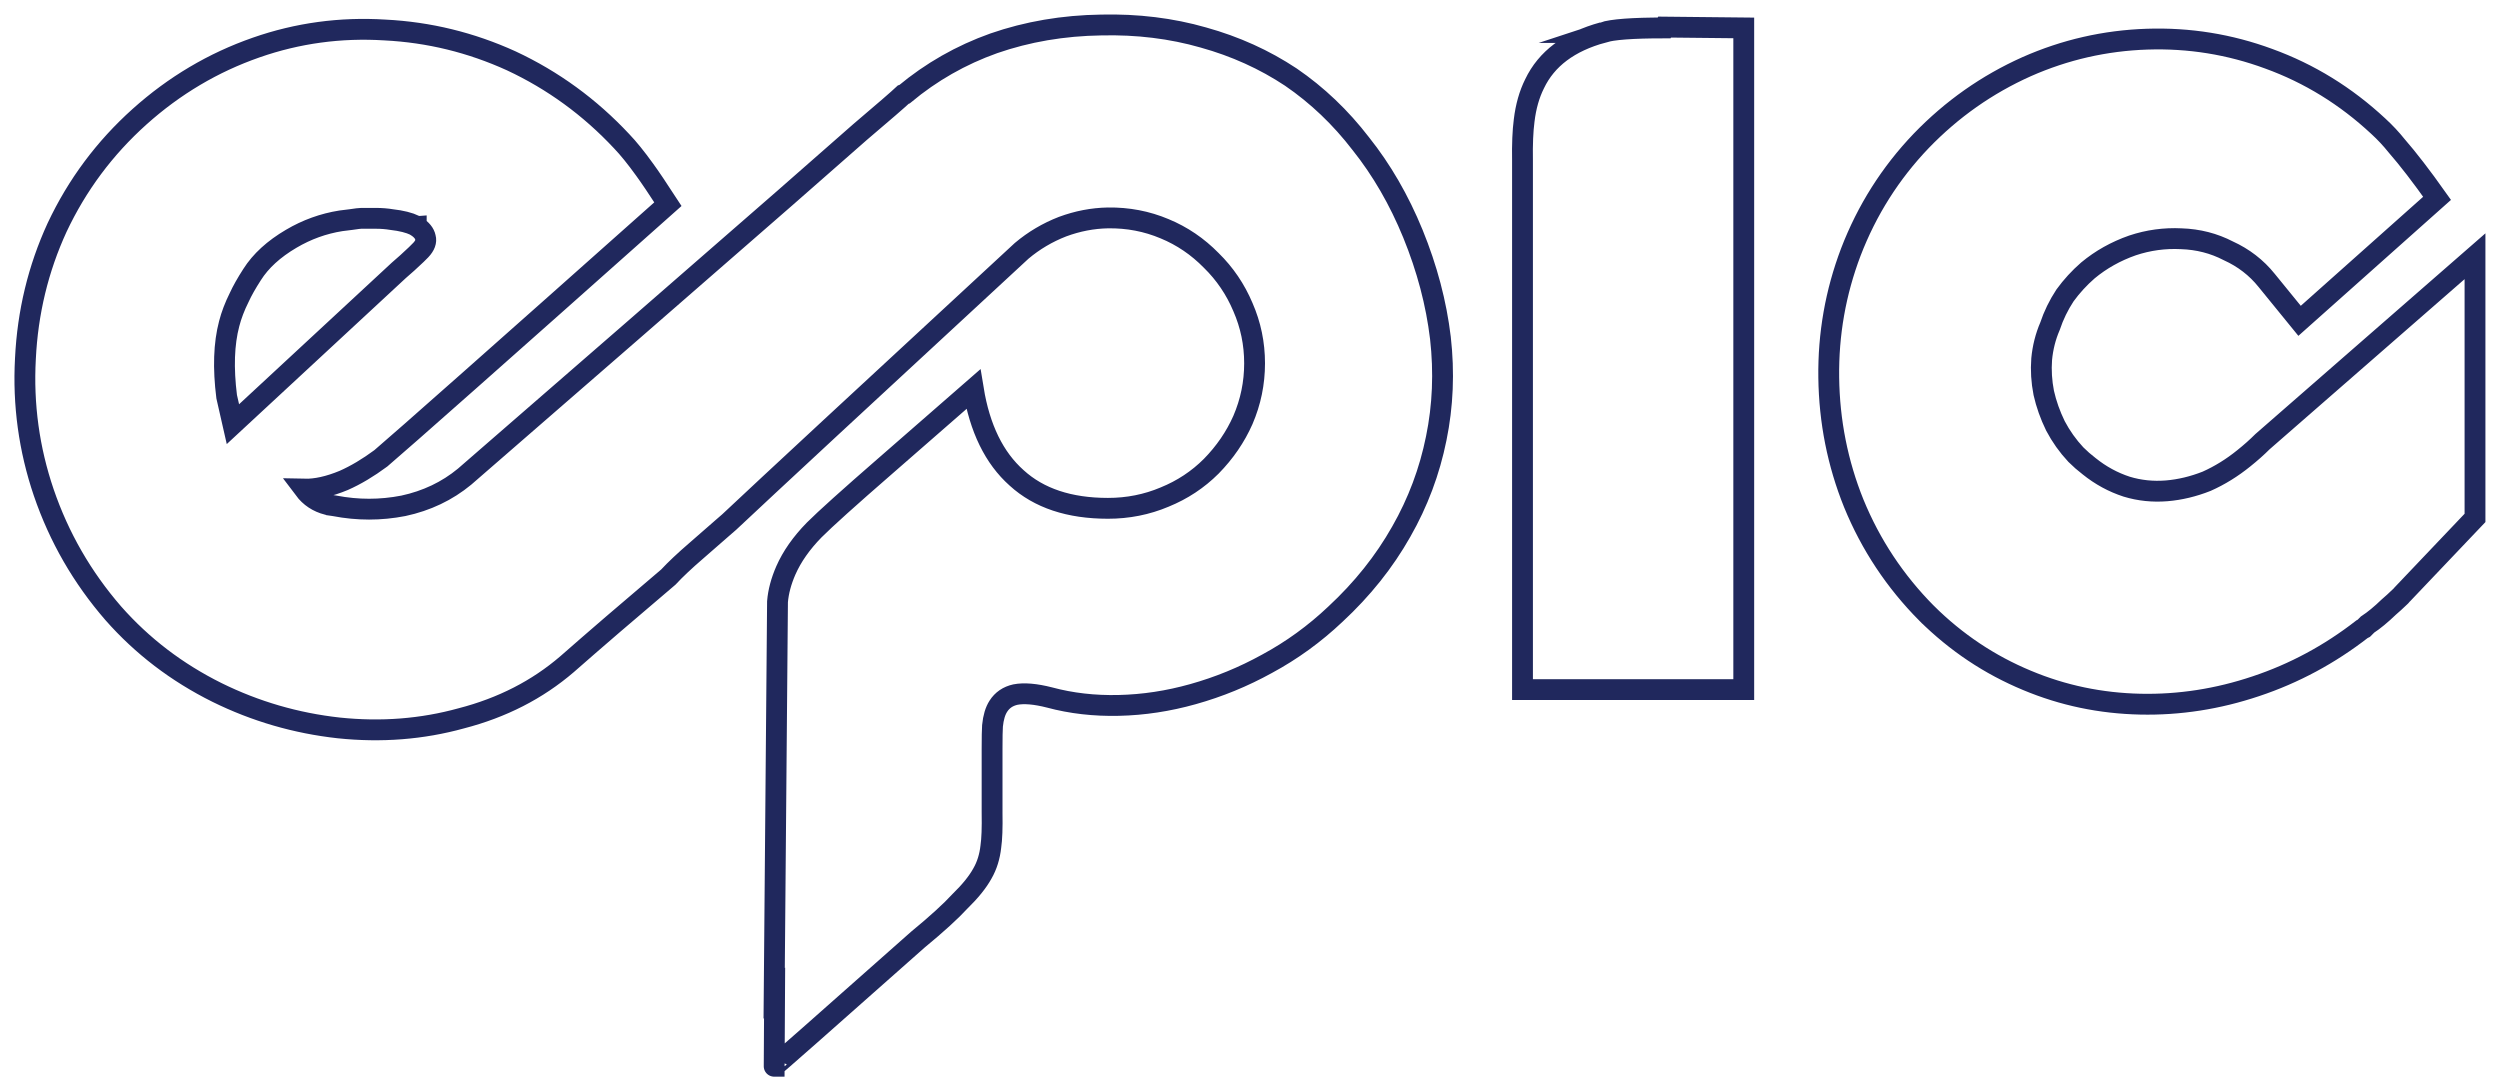 <svg xmlns="http://www.w3.org/2000/svg" xmlns:xlink="http://www.w3.org/1999/xlink" preserveAspectRatio="none" width="300" height="130"><defs><path id="A" stroke="#20285d" stroke-width="2.5" stroke-linejoin="miter" stroke-miterlimit="10" fill="none" d="M231.2 73.6q5.3 5.25 12.05 8.05 6.45 2.7 13.6 2.85 7 .15 13.85-2.15 6.9-2.3 12.75-6.85l.2-.1q.05-.05.15-.15.15-.15.3-.3 1.15-.75 2.55-2.1.75-.65 1.05-.95.5-.45.6-.6l8.7-9.15v-31.4L271.5 53q-1 1-2.25 2-2.1 1.7-4.45 2.75-2.4.95-4.8 1.15-2.5.2-4.8-.5-2.45-.8-4.5-2.45-.85-.65-1.6-1.4-1.45-1.55-2.45-3.45-.95-1.95-1.4-3.95-.4-2.05-.25-4.05.2-2.1 1-3.95.65-1.95 1.8-3.7 1.2-1.65 2.75-3 2.35-1.95 5.35-3 2.85-.95 5.85-.8 3.05.1 5.65 1.45 2.75 1.25 4.6 3.55l3.95 4.85 16.5-14.7q-2.8-3.95-4.85-6.3-1-1.25-2.2-2.35-5.85-5.45-13.15-8.1-7.05-2.6-14.6-2.35-7.55.25-14.45 3.3-7.15 3.2-12.65 8.9-5.55 5.8-8.45 13.35-2.75 7.25-2.65 15.05.1 7.9 3 15.1 3.05 7.45 8.75 13.2zM92.9 127.95q0 .1 17.25-15.2 3.4-2.8 5.05-4.6 1.85-1.8 2.7-3.35.8-1.4 1-3.2.2-1.35.15-4.1 0-.6 0-1.35 0-.65 0-1.25v-5q0-2.1.05-2.8.15-1.5.7-2.35.7-1.1 2.05-1.4 1.55-.3 4.1.35 3.9 1.05 8.3.95 4.45-.1 8.9-1.35 4.65-1.3 8.9-3.65 4.45-2.4 8.2-5.95 4.85-4.5 7.9-9.9 3-5.25 4.2-11.2 1.2-5.85.5-12.05-.75-6.25-3.3-12.5-2.5-6.1-6.25-10.8-3.65-4.75-8.4-8-4.75-3.15-10.5-4.75-5.75-1.65-12.25-1.5-6.85.1-12.9 2.2-5.9 2.1-10.7 6.1l-.15.05q-.9.85-5.2 4.5-5.95 5.2-9 7.9-17.65 15.4-38.45 33.45-3.15 2.6-7.35 3.5-4.1.8-8.25 0-.25-.05-.65-.1-.1-.05-.2-.05-1.75-.45-2.8-1.85 2.1.05 4.75-1.05Q43.4 56.7 45.7 55q4.05-3.45 34.45-30.5-1.85-2.85-2.8-4.15-1.55-2.15-2.75-3.4-5.75-6.15-13.25-9.65Q54.1 4 46.2 3.6q-8-.5-15.45 2.1-7.75 2.7-14 8.3-6.3 5.65-9.9 13.3-3.4 7.4-3.8 15.75-.45 8.25 2.2 16.05Q8 67.15 13.6 73.6q5.2 5.9 12.45 9.5 6.9 3.4 14.6 4.25 7.65.8 14.7-1.15 7.35-1.9 12.7-6.5Q73 75.35 80.2 69.25q1.25-1.35 3.4-3.2.9-.8 3.15-2.75.35-.3.75-.65 6.75-6.35 35.1-32.55 2.2-1.85 4.9-2.9 2.7-1 5.45-1.05 3.6-.05 6.8 1.3 3.15 1.3 5.6 3.8 2.45 2.4 3.8 5.6 1.4 3.2 1.4 6.75 0 3.55-1.4 6.8-1.35 3.05-3.8 5.55-2.4 2.4-5.6 3.7-3.2 1.35-6.8 1.35Q126 61 122 57.35q-4.05-3.6-5.2-10.65-6.15 5.35-10.6 9.25-6.5 5.65-8.5 7.65-2.3 2.35-3.4 4.85-.85 1.95-1 3.75l-.4 47 .05-.05-.05 8.8zM192.35 3.9q-6.05 1.65-8.2 6.15-.95 1.9-1.25 4.4-.25 1.9-.2 4.8 0 1.05 0 5.25v58.25h26.55V3.35l-9.5-.1-.05.1q-5.7 0-7.35.55zM27.2 47.6q-.65-5.15.3-8.75.4-1.55 1.2-3.15.55-1.2 1.55-2.75 1.55-2.45 4.7-4.3 2.8-1.65 5.95-2.15.4-.05 1.2-.15 1-.15 1.25-.15.6 0 1.75 0 1 0 1.9.15 1.75.2 2.8.7.05.05.15.05v.05q.95.6 1.1 1.35.2.7-.55 1.5-.05.05-.55.55-1.1 1.05-2.1 1.9L27.95 50.9l-.75-3.3z"/></defs><use xlink:href="#A"/></svg>